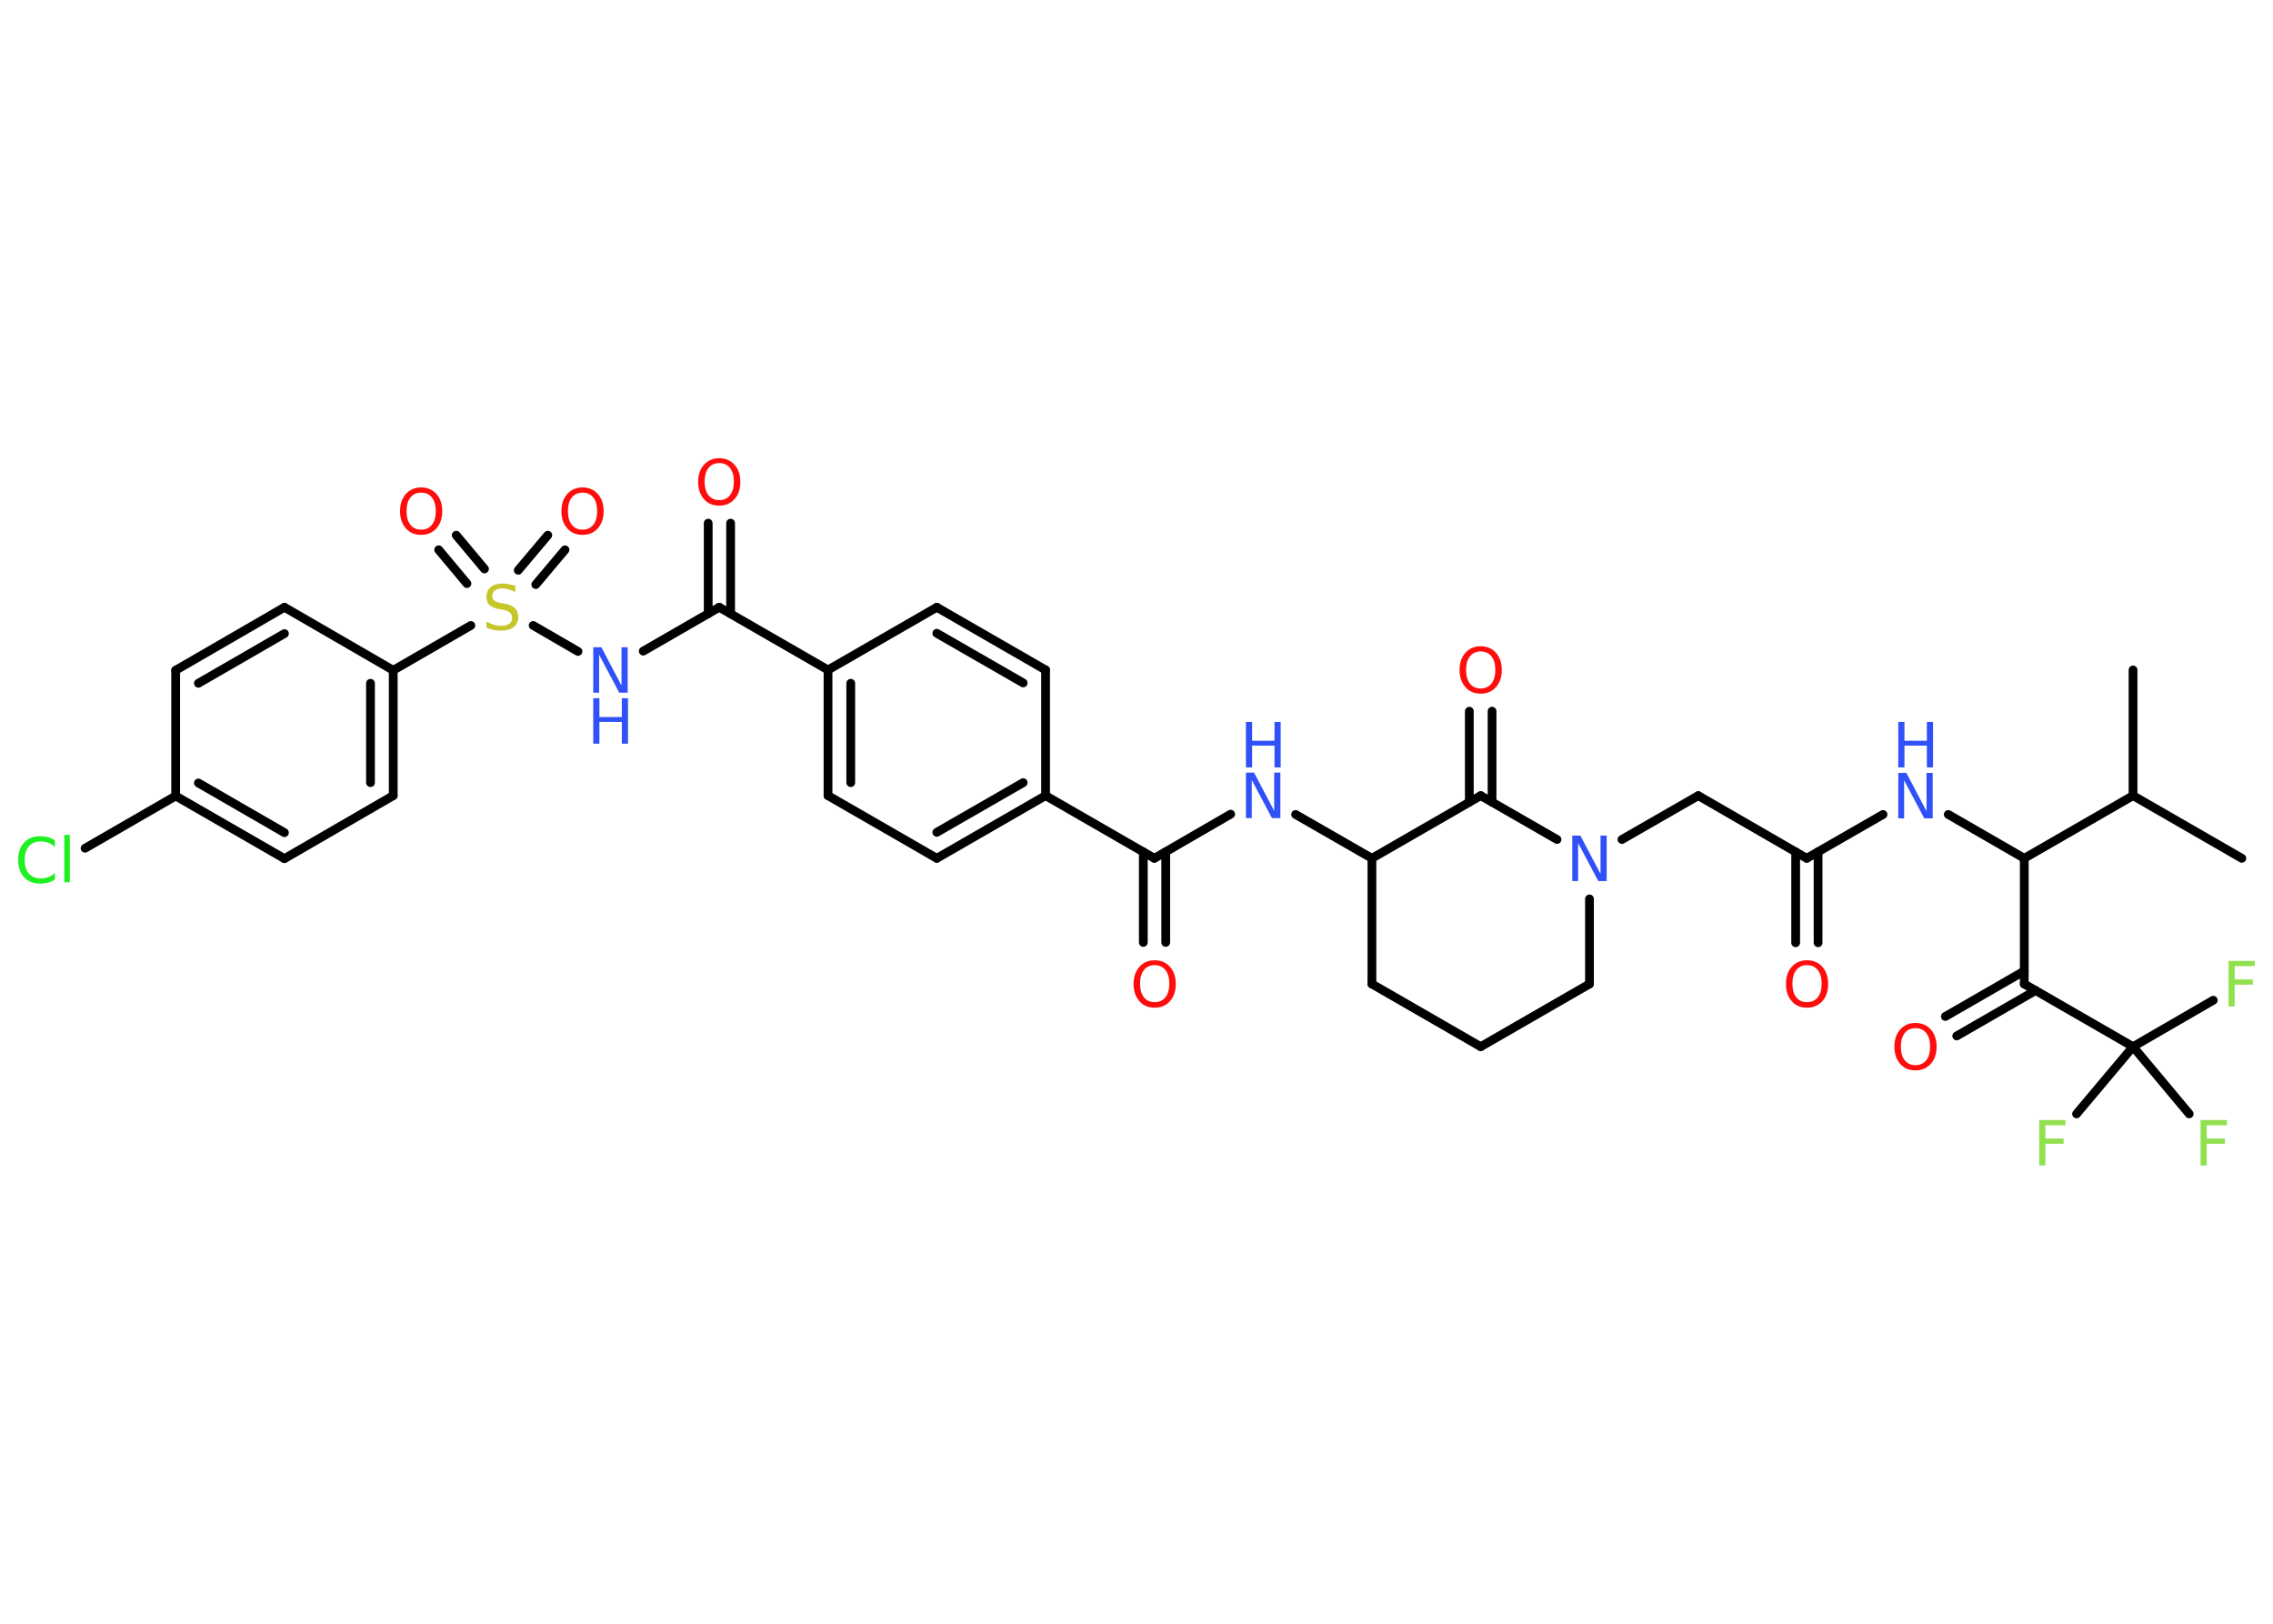 <?xml version='1.0' encoding='UTF-8'?>
<!DOCTYPE svg PUBLIC "-//W3C//DTD SVG 1.1//EN" "http://www.w3.org/Graphics/SVG/1.1/DTD/svg11.dtd">
<svg version='1.2' xmlns='http://www.w3.org/2000/svg' xmlns:xlink='http://www.w3.org/1999/xlink' width='70.0mm' height='50.0mm' viewBox='0 0 70.0 50.0'>
  <desc>Generated by the Chemistry Development Kit (http://github.com/cdk)</desc>
  <g stroke-linecap='round' stroke-linejoin='round' stroke='#000000' stroke-width='.27' fill='#FF0D0D'>
    <rect x='.0' y='.0' width='70.0' height='50.0' fill='#FFFFFF' stroke='none'/>
    <g id='mol1' class='mol'>
      <line id='mol1bnd1' class='bond' x1='69.04' y1='26.43' x2='65.69' y2='24.5'/>
      <line id='mol1bnd2' class='bond' x1='65.69' y1='24.5' x2='65.69' y2='20.63'/>
      <line id='mol1bnd3' class='bond' x1='65.69' y1='24.5' x2='62.34' y2='26.43'/>
      <line id='mol1bnd4' class='bond' x1='62.34' y1='26.43' x2='60.0' y2='25.08'/>
      <line id='mol1bnd5' class='bond' x1='57.99' y1='25.08' x2='55.64' y2='26.43'/>
      <g id='mol1bnd6' class='bond'>
        <line x1='55.99' y1='26.23' x2='55.99' y2='29.03'/>
        <line x1='55.3' y1='26.23' x2='55.3' y2='29.03'/>
      </g>
      <line id='mol1bnd7' class='bond' x1='55.64' y1='26.43' x2='52.3' y2='24.5'/>
      <line id='mol1bnd8' class='bond' x1='52.3' y1='24.5' x2='49.95' y2='25.85'/>
      <line id='mol1bnd9' class='bond' x1='48.95' y1='27.68' x2='48.95' y2='30.3'/>
      <line id='mol1bnd10' class='bond' x1='48.95' y1='30.3' x2='45.6' y2='32.23'/>
      <line id='mol1bnd11' class='bond' x1='45.6' y1='32.23' x2='42.25' y2='30.3'/>
      <line id='mol1bnd12' class='bond' x1='42.25' y1='30.3' x2='42.25' y2='26.43'/>
      <line id='mol1bnd13' class='bond' x1='42.25' y1='26.43' x2='39.9' y2='25.08'/>
      <line id='mol1bnd14' class='bond' x1='37.9' y1='25.07' x2='35.55' y2='26.43'/>
      <g id='mol1bnd15' class='bond'>
        <line x1='35.9' y1='26.23' x2='35.9' y2='29.02'/>
        <line x1='35.21' y1='26.23' x2='35.21' y2='29.02'/>
      </g>
      <line id='mol1bnd16' class='bond' x1='35.55' y1='26.43' x2='32.2' y2='24.5'/>
      <g id='mol1bnd17' class='bond'>
        <line x1='28.85' y1='26.43' x2='32.2' y2='24.5'/>
        <line x1='28.85' y1='25.63' x2='31.51' y2='24.1'/>
      </g>
      <line id='mol1bnd18' class='bond' x1='28.85' y1='26.43' x2='25.5' y2='24.5'/>
      <g id='mol1bnd19' class='bond'>
        <line x1='25.5' y1='20.63' x2='25.5' y2='24.5'/>
        <line x1='26.2' y1='21.04' x2='26.2' y2='24.1'/>
      </g>
      <line id='mol1bnd20' class='bond' x1='25.5' y1='20.63' x2='22.15' y2='18.7'/>
      <g id='mol1bnd21' class='bond'>
        <line x1='21.81' y1='18.9' x2='21.81' y2='16.11'/>
        <line x1='22.5' y1='18.9' x2='22.5' y2='16.11'/>
      </g>
      <line id='mol1bnd22' class='bond' x1='22.15' y1='18.7' x2='19.81' y2='20.05'/>
      <line id='mol1bnd23' class='bond' x1='17.8' y1='20.06' x2='16.42' y2='19.26'/>
      <g id='mol1bnd24' class='bond'>
        <line x1='15.96' y1='17.56' x2='16.87' y2='16.48'/>
        <line x1='16.5' y1='18.0' x2='17.4' y2='16.93'/>
      </g>
      <g id='mol1bnd25' class='bond'>
        <line x1='14.38' y1='17.97' x2='13.51' y2='16.93'/>
        <line x1='14.92' y1='17.52' x2='14.05' y2='16.48'/>
      </g>
      <line id='mol1bnd26' class='bond' x1='14.5' y1='19.26' x2='12.11' y2='20.64'/>
      <g id='mol1bnd27' class='bond'>
        <line x1='12.11' y1='24.5' x2='12.11' y2='20.64'/>
        <line x1='11.41' y1='24.1' x2='11.41' y2='21.04'/>
      </g>
      <line id='mol1bnd28' class='bond' x1='12.11' y1='24.5' x2='8.76' y2='26.44'/>
      <g id='mol1bnd29' class='bond'>
        <line x1='5.41' y1='24.51' x2='8.76' y2='26.44'/>
        <line x1='6.11' y1='24.11' x2='8.76' y2='25.64'/>
      </g>
      <line id='mol1bnd30' class='bond' x1='5.41' y1='24.51' x2='2.62' y2='26.12'/>
      <line id='mol1bnd31' class='bond' x1='5.41' y1='24.51' x2='5.41' y2='20.64'/>
      <g id='mol1bnd32' class='bond'>
        <line x1='8.76' y1='18.7' x2='5.41' y2='20.64'/>
        <line x1='8.76' y1='19.51' x2='6.11' y2='21.04'/>
      </g>
      <line id='mol1bnd33' class='bond' x1='12.11' y1='20.64' x2='8.76' y2='18.7'/>
      <line id='mol1bnd34' class='bond' x1='25.5' y1='20.63' x2='28.85' y2='18.7'/>
      <g id='mol1bnd35' class='bond'>
        <line x1='32.2' y1='20.63' x2='28.85' y2='18.7'/>
        <line x1='31.51' y1='21.03' x2='28.85' y2='19.5'/>
      </g>
      <line id='mol1bnd36' class='bond' x1='32.2' y1='24.5' x2='32.2' y2='20.63'/>
      <line id='mol1bnd37' class='bond' x1='42.25' y1='26.43' x2='45.6' y2='24.5'/>
      <line id='mol1bnd38' class='bond' x1='47.95' y1='25.85' x2='45.6' y2='24.5'/>
      <g id='mol1bnd39' class='bond'>
        <line x1='45.25' y1='24.7' x2='45.25' y2='21.9'/>
        <line x1='45.95' y1='24.7' x2='45.95' y2='21.9'/>
      </g>
      <line id='mol1bnd40' class='bond' x1='62.34' y1='26.43' x2='62.34' y2='30.3'/>
      <g id='mol1bnd41' class='bond'>
        <line x1='62.69' y1='30.5' x2='60.26' y2='31.9'/>
        <line x1='62.34' y1='29.9' x2='59.91' y2='31.3'/>
      </g>
      <line id='mol1bnd42' class='bond' x1='62.34' y1='30.3' x2='65.69' y2='32.23'/>
      <line id='mol1bnd43' class='bond' x1='65.69' y1='32.23' x2='68.16' y2='30.8'/>
      <line id='mol1bnd44' class='bond' x1='65.69' y1='32.23' x2='63.95' y2='34.3'/>
      <line id='mol1bnd45' class='bond' x1='65.69' y1='32.23' x2='67.42' y2='34.3'/>
      <g id='mol1atm5' class='atom'>
        <path d='M58.46 23.8h.25l.62 1.18v-1.18h.19v1.4h-.26l-.62 -1.17v1.17h-.18v-1.4z' stroke='none' fill='#3050F8'/>
        <path d='M58.46 22.23h.19v.58h.69v-.58h.19v1.4h-.19v-.67h-.69v.67h-.19v-1.4z' stroke='none' fill='#3050F8'/>
      </g>
      <path id='mol1atm7' class='atom' d='M55.65 29.72q-.21 .0 -.33 .15q-.12 .15 -.12 .42q.0 .27 .12 .42q.12 .15 .33 .15q.21 .0 .33 -.15q.12 -.15 .12 -.42q.0 -.27 -.12 -.42q-.12 -.15 -.33 -.15zM55.65 29.57q.29 .0 .47 .2q.18 .2 .18 .53q.0 .33 -.18 .53q-.18 .2 -.47 .2q-.3 .0 -.47 -.2q-.18 -.2 -.18 -.53q.0 -.33 .18 -.53q.18 -.2 .47 -.2z' stroke='none'/>
      <path id='mol1atm9' class='atom' d='M48.42 25.73h.25l.62 1.18v-1.18h.19v1.4h-.26l-.62 -1.17v1.17h-.18v-1.4z' stroke='none' fill='#3050F8'/>
      <g id='mol1atm14' class='atom'>
        <path d='M38.37 23.79h.25l.62 1.18v-1.18h.19v1.4h-.26l-.62 -1.17v1.17h-.18v-1.4z' stroke='none' fill='#3050F8'/>
        <path d='M38.37 22.23h.19v.58h.69v-.58h.19v1.4h-.19v-.67h-.69v.67h-.19v-1.4z' stroke='none' fill='#3050F8'/>
      </g>
      <path id='mol1atm16' class='atom' d='M35.56 29.72q-.21 .0 -.33 .15q-.12 .15 -.12 .42q.0 .27 .12 .42q.12 .15 .33 .15q.21 .0 .33 -.15q.12 -.15 .12 -.42q.0 -.27 -.12 -.42q-.12 -.15 -.33 -.15zM35.56 29.57q.29 .0 .47 .2q.18 .2 .18 .53q.0 .33 -.18 .53q-.18 .2 -.47 .2q-.3 .0 -.47 -.2q-.18 -.2 -.18 -.53q.0 -.33 .18 -.53q.18 -.2 .47 -.2z' stroke='none'/>
      <path id='mol1atm22' class='atom' d='M22.15 14.26q-.21 .0 -.33 .15q-.12 .15 -.12 .42q.0 .27 .12 .42q.12 .15 .33 .15q.21 .0 .33 -.15q.12 -.15 .12 -.42q.0 -.27 -.12 -.42q-.12 -.15 -.33 -.15zM22.15 14.11q.29 .0 .47 .2q.18 .2 .18 .53q.0 .33 -.18 .53q-.18 .2 -.47 .2q-.3 .0 -.47 -.2q-.18 -.2 -.18 -.53q.0 -.33 .18 -.53q.18 -.2 .47 -.2z' stroke='none'/>
      <g id='mol1atm23' class='atom'>
        <path d='M18.27 19.93h.25l.62 1.18v-1.18h.19v1.4h-.26l-.62 -1.17v1.17h-.18v-1.4z' stroke='none' fill='#3050F8'/>
        <path d='M18.27 21.5h.19v.58h.69v-.58h.19v1.4h-.19v-.67h-.69v.67h-.19v-1.4z' stroke='none' fill='#3050F8'/>
      </g>
      <path id='mol1atm24' class='atom' d='M15.87 18.04v.19q-.11 -.05 -.2 -.08q-.1 -.03 -.19 -.03q-.16 .0 -.24 .06q-.08 .06 -.08 .17q.0 .09 .06 .14q.06 .05 .21 .08l.12 .02q.21 .04 .31 .14q.1 .1 .1 .27q.0 .2 -.14 .31q-.14 .11 -.4 .11q-.1 .0 -.21 -.02q-.11 -.02 -.23 -.07v-.19q.12 .06 .23 .1q.11 .03 .22 .03q.16 .0 .25 -.06q.09 -.06 .09 -.18q.0 -.1 -.06 -.16q-.06 -.06 -.21 -.09l-.12 -.02q-.21 -.04 -.31 -.13q-.09 -.09 -.09 -.25q.0 -.19 .13 -.3q.13 -.11 .36 -.11q.1 .0 .2 .02q.1 .02 .21 .05z' stroke='none' fill='#C6C62C'/>
      <path id='mol1atm25' class='atom' d='M17.94 15.17q-.21 .0 -.33 .15q-.12 .15 -.12 .42q.0 .27 .12 .42q.12 .15 .33 .15q.21 .0 .33 -.15q.12 -.15 .12 -.42q.0 -.27 -.12 -.42q-.12 -.15 -.33 -.15zM17.94 15.01q.29 .0 .47 .2q.18 .2 .18 .53q.0 .33 -.18 .53q-.18 .2 -.47 .2q-.3 .0 -.47 -.2q-.18 -.2 -.18 -.53q.0 -.33 .18 -.53q.18 -.2 .47 -.2z' stroke='none'/>
      <path id='mol1atm26' class='atom' d='M12.97 15.17q-.21 .0 -.33 .15q-.12 .15 -.12 .42q.0 .27 .12 .42q.12 .15 .33 .15q.21 .0 .33 -.15q.12 -.15 .12 -.42q.0 -.27 -.12 -.42q-.12 -.15 -.33 -.15zM12.97 15.01q.29 .0 .47 .2q.18 .2 .18 .53q.0 .33 -.18 .53q-.18 .2 -.47 .2q-.3 .0 -.47 -.2q-.18 -.2 -.18 -.53q.0 -.33 .18 -.53q.18 -.2 .47 -.2z' stroke='none'/>
      <path id='mol1atm31' class='atom' d='M1.69 25.88v.2q-.1 -.09 -.2 -.13q-.11 -.04 -.23 -.04q-.24 .0 -.37 .15q-.13 .15 -.13 .42q.0 .28 .13 .42q.13 .15 .37 .15q.12 .0 .23 -.04q.11 -.04 .2 -.13v.2q-.1 .07 -.21 .1q-.11 .03 -.24 .03q-.32 .0 -.5 -.2q-.18 -.2 -.18 -.53q.0 -.34 .18 -.53q.18 -.2 .5 -.2q.12 .0 .24 .03q.11 .03 .21 .1zM1.98 25.71h.17v1.46h-.17v-1.46z' stroke='none' fill='#1FF01F'/>
      <path id='mol1atm37' class='atom' d='M45.6 20.06q-.21 .0 -.33 .15q-.12 .15 -.12 .42q.0 .27 .12 .42q.12 .15 .33 .15q.21 .0 .33 -.15q.12 -.15 .12 -.42q.0 -.27 -.12 -.42q-.12 -.15 -.33 -.15zM45.6 19.9q.29 .0 .47 .2q.18 .2 .18 .53q.0 .33 -.18 .53q-.18 .2 -.47 .2q-.3 .0 -.47 -.2q-.18 -.2 -.18 -.53q.0 -.33 .18 -.53q.18 -.2 .47 -.2z' stroke='none'/>
      <path id='mol1atm39' class='atom' d='M58.99 31.66q-.21 .0 -.33 .15q-.12 .15 -.12 .42q.0 .27 .12 .42q.12 .15 .33 .15q.21 .0 .33 -.15q.12 -.15 .12 -.42q.0 -.27 -.12 -.42q-.12 -.15 -.33 -.15zM58.99 31.5q.29 .0 .47 .2q.18 .2 .18 .53q.0 .33 -.18 .53q-.18 .2 -.47 .2q-.3 .0 -.47 -.2q-.18 -.2 -.18 -.53q.0 -.33 .18 -.53q.18 -.2 .47 -.2z' stroke='none'/>
      <path id='mol1atm41' class='atom' d='M68.63 29.59h.81v.16h-.62v.41h.56v.16h-.56v.67h-.19v-1.4z' stroke='none' fill='#90E050'/>
      <path id='mol1atm42' class='atom' d='M62.8 34.49h.81v.16h-.62v.41h.56v.16h-.56v.67h-.19v-1.4z' stroke='none' fill='#90E050'/>
      <path id='mol1atm43' class='atom' d='M67.77 34.49h.81v.16h-.62v.41h.56v.16h-.56v.67h-.19v-1.4z' stroke='none' fill='#90E050'/>
    </g>
  </g>
</svg>
